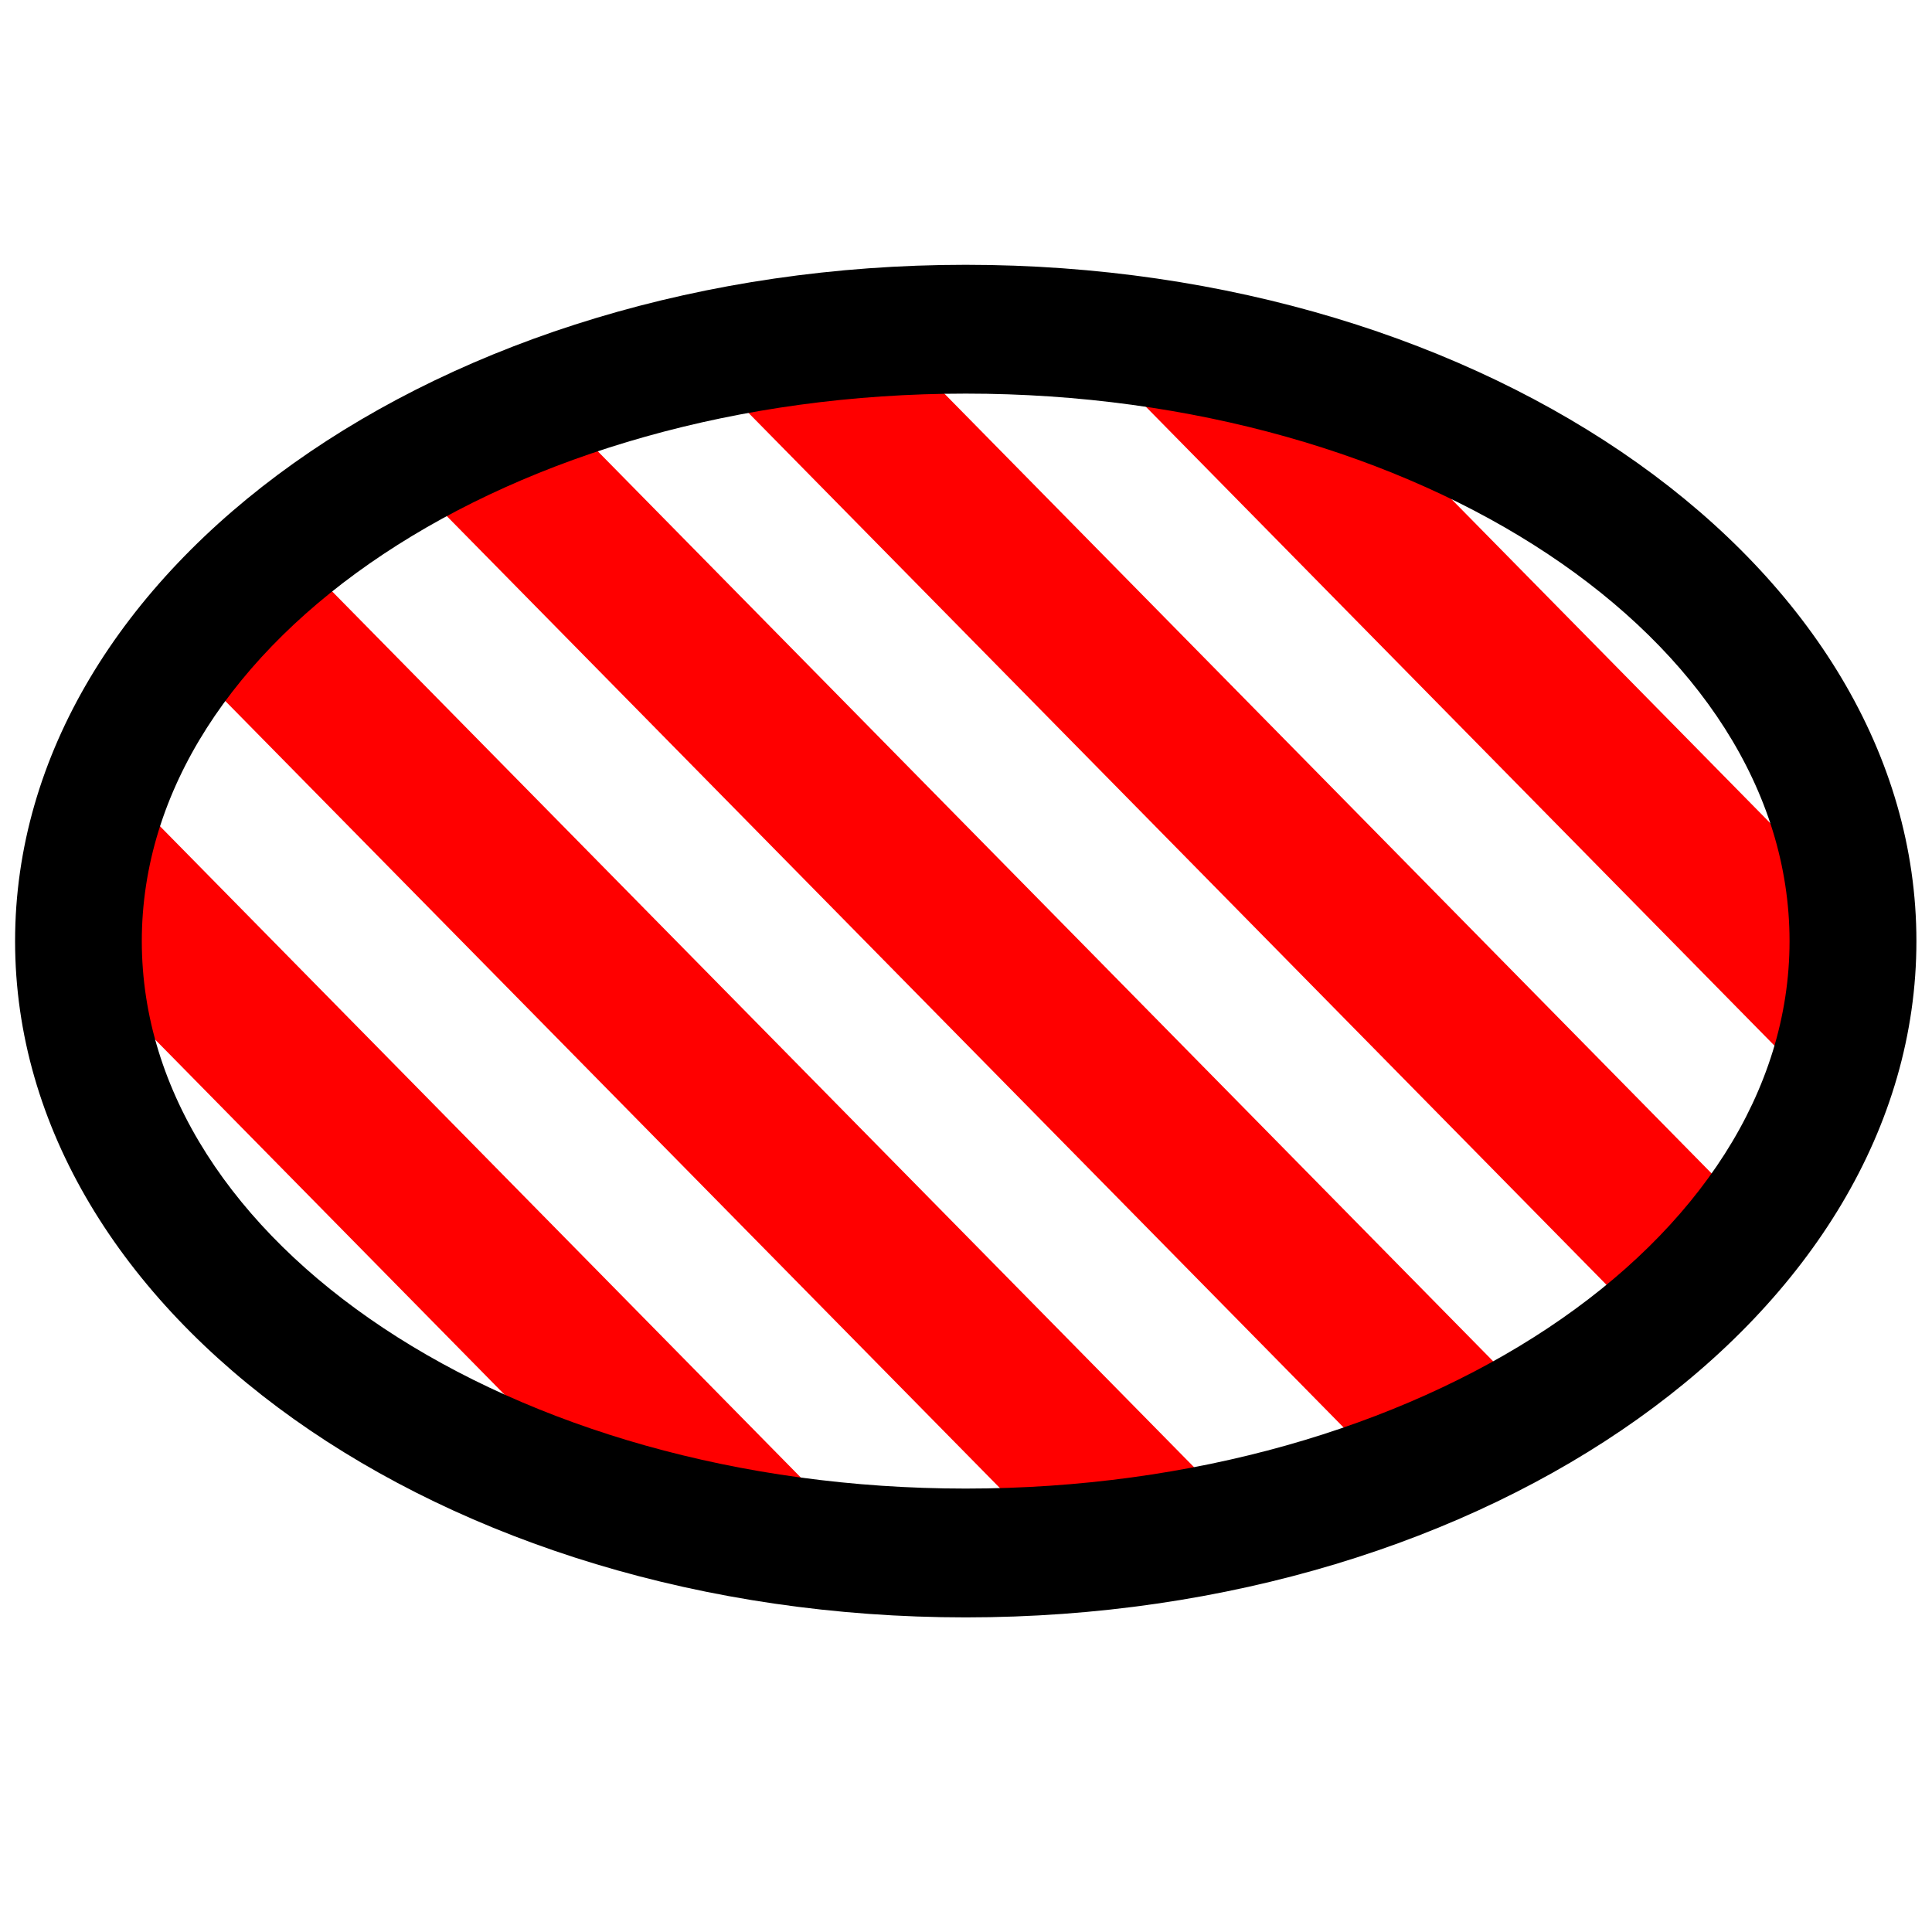 <?xml version="1.0" encoding="UTF-8" standalone="no"?>
<!-- Generator: Adobe Illustrator 16.0.0, SVG Export Plug-In . SVG Version: 6.00 Build 0)  -->

<svg
   xmlns:dc="http://purl.org/dc/elements/1.1/"
   xmlns:cc="http://creativecommons.org/ns#"
   xmlns:rdf="http://www.w3.org/1999/02/22-rdf-syntax-ns#"
   xmlns:svg="http://www.w3.org/2000/svg"
   xmlns="http://www.w3.org/2000/svg"
   xmlns:sodipodi="http://sodipodi.sourceforge.net/DTD/sodipodi-0.dtd"
   xmlns:inkscape="http://www.inkscape.org/namespaces/inkscape"
   version="1.1"
   id="Layer_1"
   x="0px"
   y="0px"
   width="64px"
   height="64px"
   viewBox="0 0 64 64"
   enable-background="new 0 0 64 64"
   xml:space="preserve"
   sodipodi:docname="MenuInsertRelation.svg"
   inkscape:version="0.92.2 5c3e80d, 2017-08-06"><defs
     id="defs21" /><sodipodi:namedview
     pagecolor="#ffffff"
     bordercolor="#666666"
     borderopacity="1"
     objecttolerance="10"
     gridtolerance="10"
     guidetolerance="10"
     inkscape:pageopacity="0"
     inkscape:pageshadow="2"
     inkscape:window-width="1468"
     inkscape:window-height="975"
     id="namedview19"
     showgrid="false"
     inkscape:zoom="3.6875"
     inkscape:cx="32"
     inkscape:cy="32"
     inkscape:window-x="0"
     inkscape:window-y="0"
     inkscape:window-maximized="0"
     inkscape:current-layer="Layer_1" /><g
     id="g12"
     transform="matrix(0.984,0,0,1,0.42,0)"><path
       d="M 62.65,33.363 C 62.209,32.299 61.566,30.988 61.314,29.66 61.295,29.564 61.287,29.467 61.273,29.371 L 43.756,11.854 c -2.375,0.014 -4.754,0.043 -7.129,0.098 l 25.346,25.35 c 0.302,-1.304 0.541,-2.614 0.677,-3.939 z"
       id="path2"
       inkscape:connector-curvature="0"
       style="fill:#ff0000" /><path
       d="m 57.459,43.51 c 0.777,-0.576 1.67,-1.219 2.408,-1.965 L 30.488,12.162 c -2.277,0.105 -4.549,0.236 -6.822,0.41 l 32.139,32.139 c 0.558,-0.393 1.111,-0.793 1.654,-1.201 z"
       id="path4"
       inkscape:connector-curvature="0"
       style="fill:#ff0000" /><path
       d="M 51.961,47.215 18.373,13.625 c -1.916,0.365 -3.805,0.904 -5.652,1.578 L 47.018,49.5 c 1.734,-0.582 3.369,-1.373 4.943,-2.285 z"
       id="path6"
       inkscape:connector-curvature="0"
       style="fill:#ff0000" /><path
       d="M 41.863,50.695 8.634,17.471 c -1.221,1.268 -2.42,2.633 -2.93,4.297 l 29.403,29.398 c 2.272,-0.016 4.536,-0.143 6.756,-0.471 z"
       id="path8"
       inkscape:connector-curvature="0"
       style="fill:#ff0000" /><path
       d="m 22.347,50.859 c 2.061,0.008 4.16,0.094 6.273,0.174 L 3.24,25.65 c -0.08,2.238 -0.307,4.457 -0.551,6.68 l 18.623,18.623 c 0.328,-0.06 0.668,-0.094 1.035,-0.094 z"
       id="path10"
       inkscape:connector-curvature="0"
       style="fill:#ff0000" /></g><g
     id="g16"
     transform="matrix(0.984,0,0,1,0.42,0)"><path
       d="M 32.083,53.578 C 14.437,53.578 0.081,43.525 0.081,31.176 0.081,18.821 14.436,8.772 32.083,8.772 49.73,8.772 64.089,18.821 64.089,31.176 64.09,43.525 49.73,53.578 32.083,53.578 Z m 0,-40.539 c -15.295,0 -27.736,8.135 -27.736,18.137 0,9.998 12.441,18.135 27.736,18.135 15.295,0 27.735,-8.137 27.735,-18.135 0,-10.002 -12.439,-18.137 -27.735,-18.137 z"
       id="path14"
       inkscape:connector-curvature="0" /></g></svg>